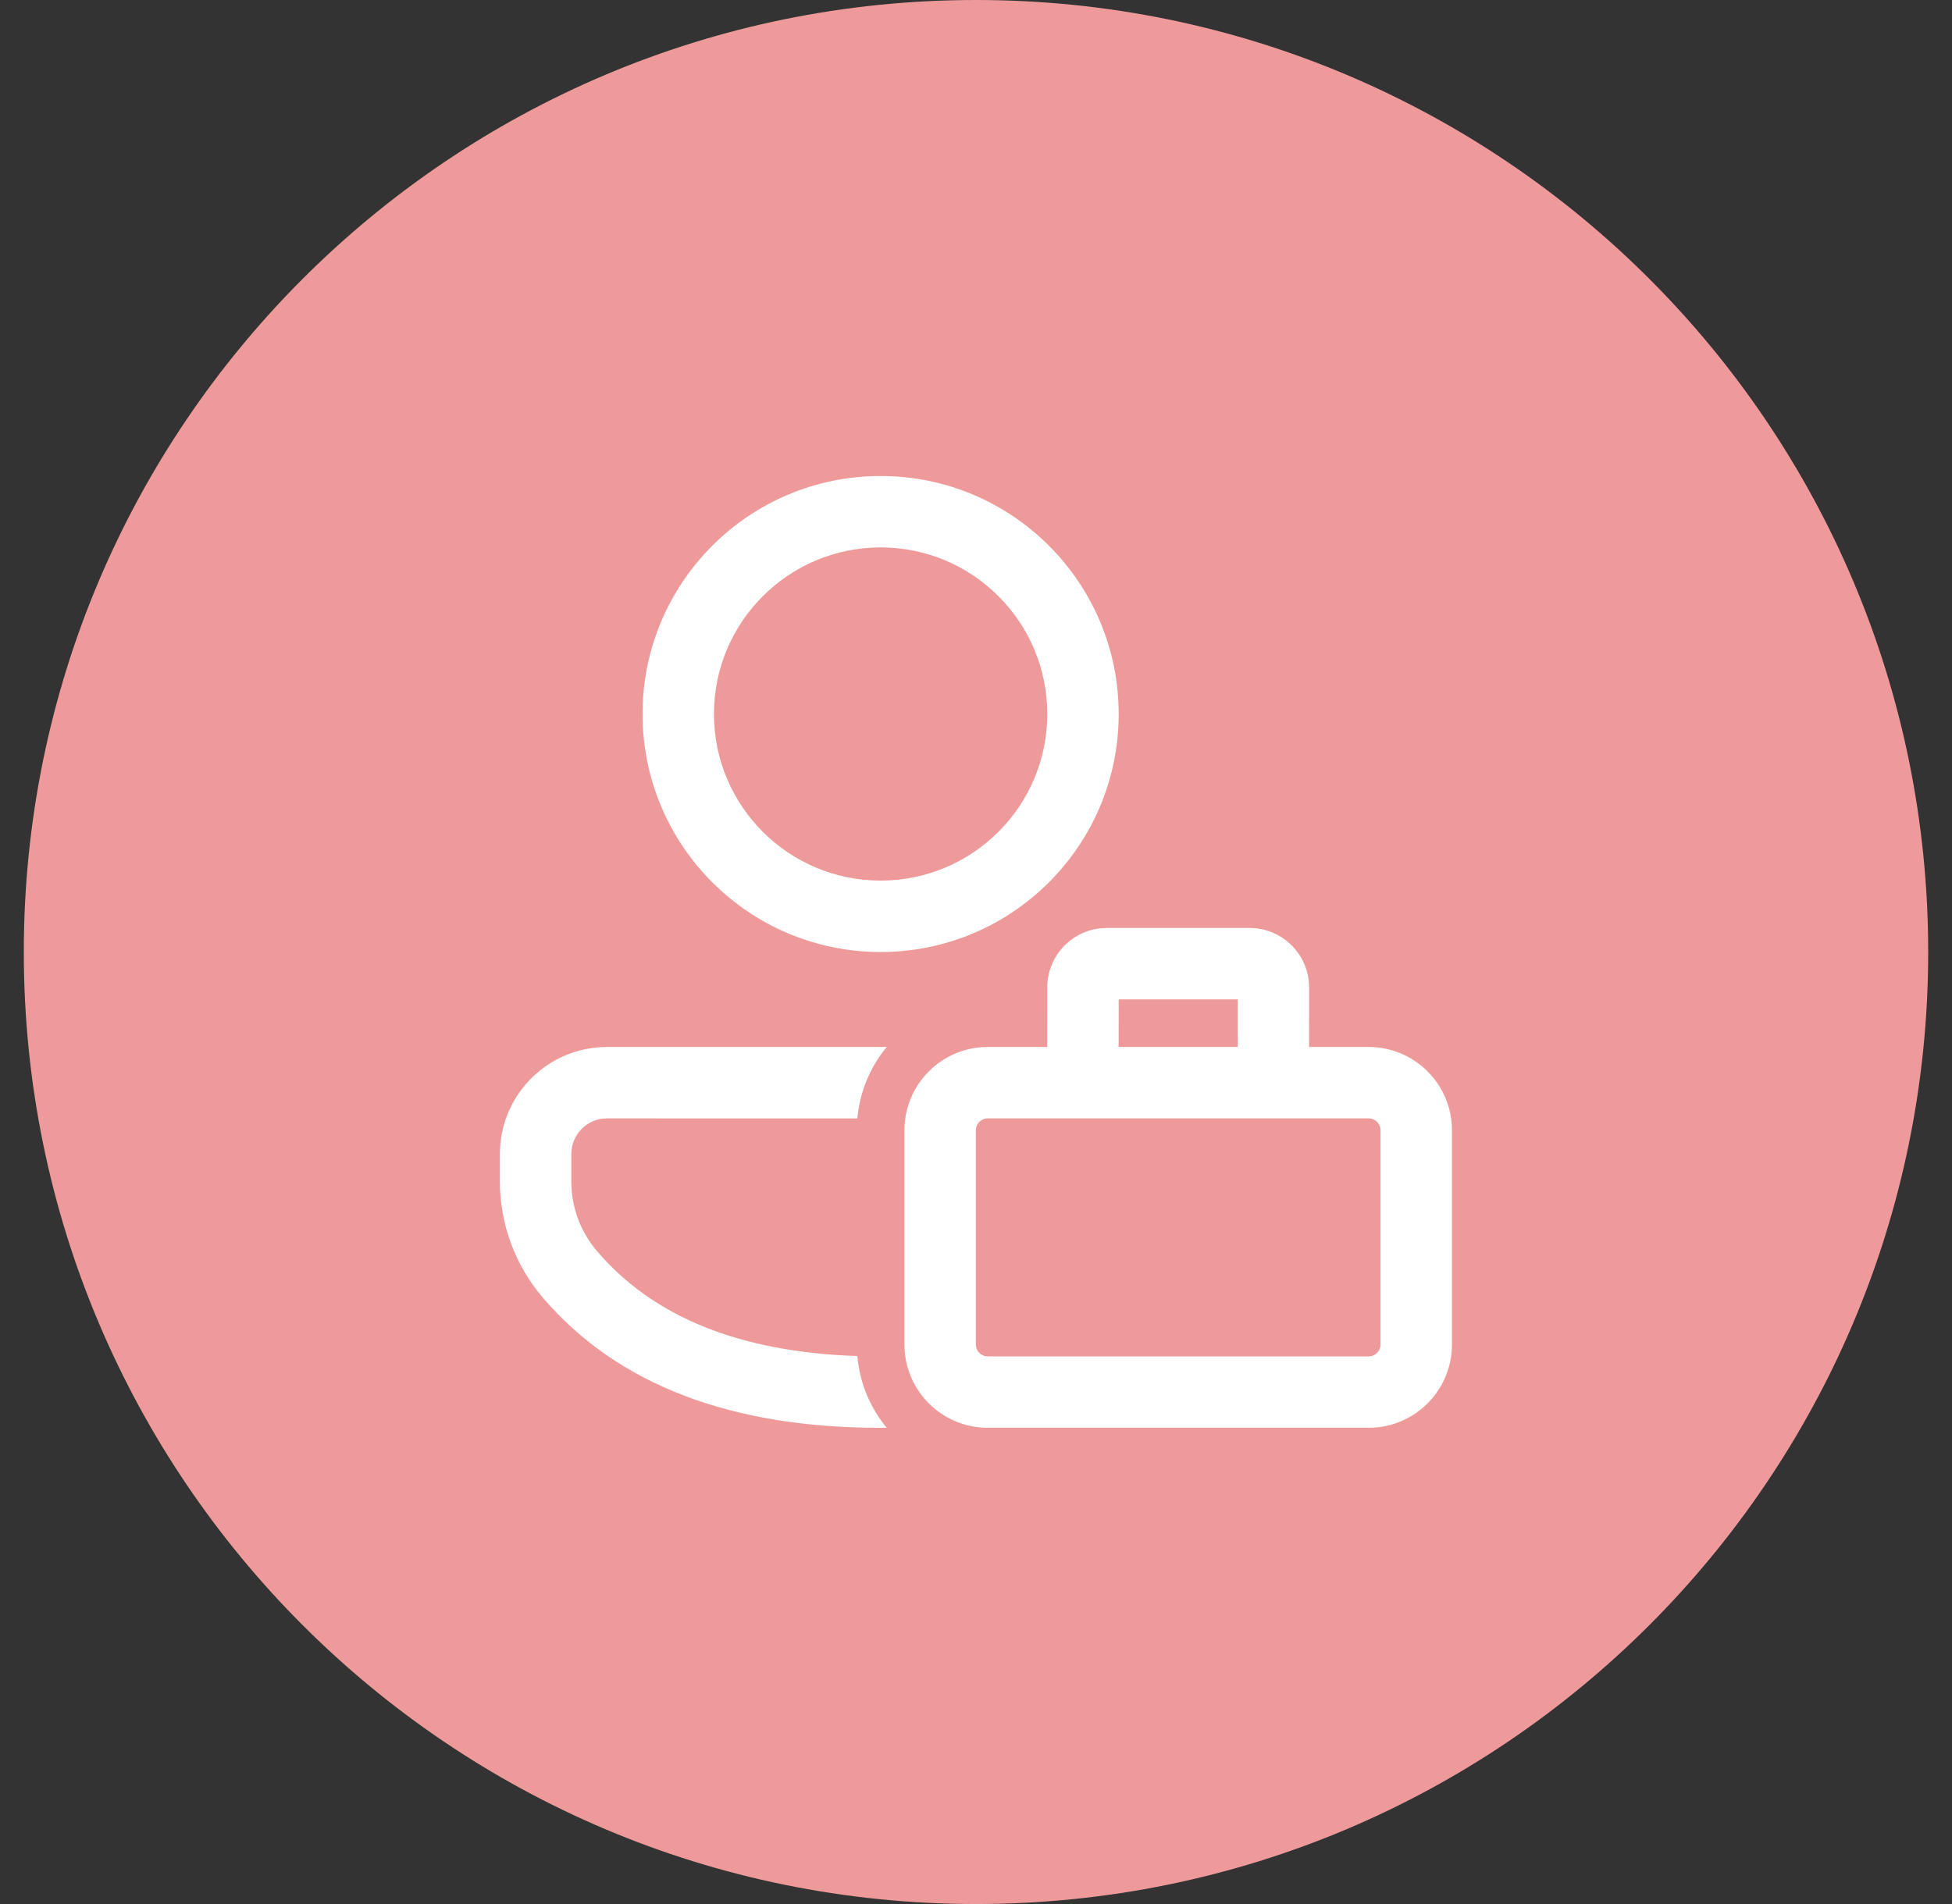 <svg width="41" height="40" viewBox="0 0 41 40" fill="none" xmlns="http://www.w3.org/2000/svg">
<rect x="0" y="0" width="41" height="40" fill="#333333" stroke="none"/>
<path fill-rule="evenodd" clip-rule="evenodd" d="M20.5 40C31.546 40 40.5 31.046 40.5 20C40.5 8.954 31.546 0 20.5 0C9.454 0 0.5 8.954 0.5 20C0.5 31.046 9.454 40 20.5 40Z" fill="#EF9A9A"/>
<path d="M18.625 21.995C18.282 22.41 18.059 22.928 18.008 23.496L12.749 23.495C12.335 23.495 12 23.831 12 24.244V24.822C12 25.358 12.191 25.876 12.539 26.283C13.716 27.662 15.523 28.404 18.008 28.488C18.057 29.058 18.281 29.579 18.625 29.996L18.497 29.996C15.351 29.996 12.965 29.091 11.398 27.257C10.819 26.578 10.5 25.715 10.5 24.822V24.244C10.5 23.054 11.425 22.08 12.595 22L12.749 21.995L18.625 21.995ZM23.247 19.495H26.247C26.894 19.495 27.426 19.987 27.49 20.618L27.497 20.745L27.496 21.995L28.747 21.995C29.713 21.995 30.497 22.779 30.497 23.745V28.245C30.497 29.212 29.713 29.995 28.747 29.995H20.747C19.78 29.995 18.997 29.212 18.997 28.245V23.745C18.997 22.779 19.78 21.995 20.747 21.995L21.996 21.995L21.997 20.745C21.997 20.098 22.488 19.566 23.119 19.502L23.247 19.495H26.247H23.247ZM28.747 23.495H20.747C20.608 23.495 20.497 23.607 20.497 23.745V28.245C20.497 28.383 20.608 28.495 20.747 28.495H28.747C28.884 28.495 28.997 28.383 28.997 28.245V23.745C28.997 23.607 28.884 23.495 28.747 23.495ZM25.997 20.995H23.497L23.496 21.995H25.996L25.997 20.995ZM18.497 10C21.258 10 23.497 12.239 23.497 15C23.497 17.761 21.258 20 18.497 20C15.735 20 13.496 17.761 13.496 15C13.496 12.239 15.735 10 18.497 10ZM18.497 11.5C16.564 11.5 14.996 13.067 14.996 15C14.996 16.933 16.564 18.5 18.497 18.5C20.43 18.5 21.997 16.933 21.997 15C21.997 13.067 20.43 11.5 18.497 11.5Z" fill="white"/>
</svg>
